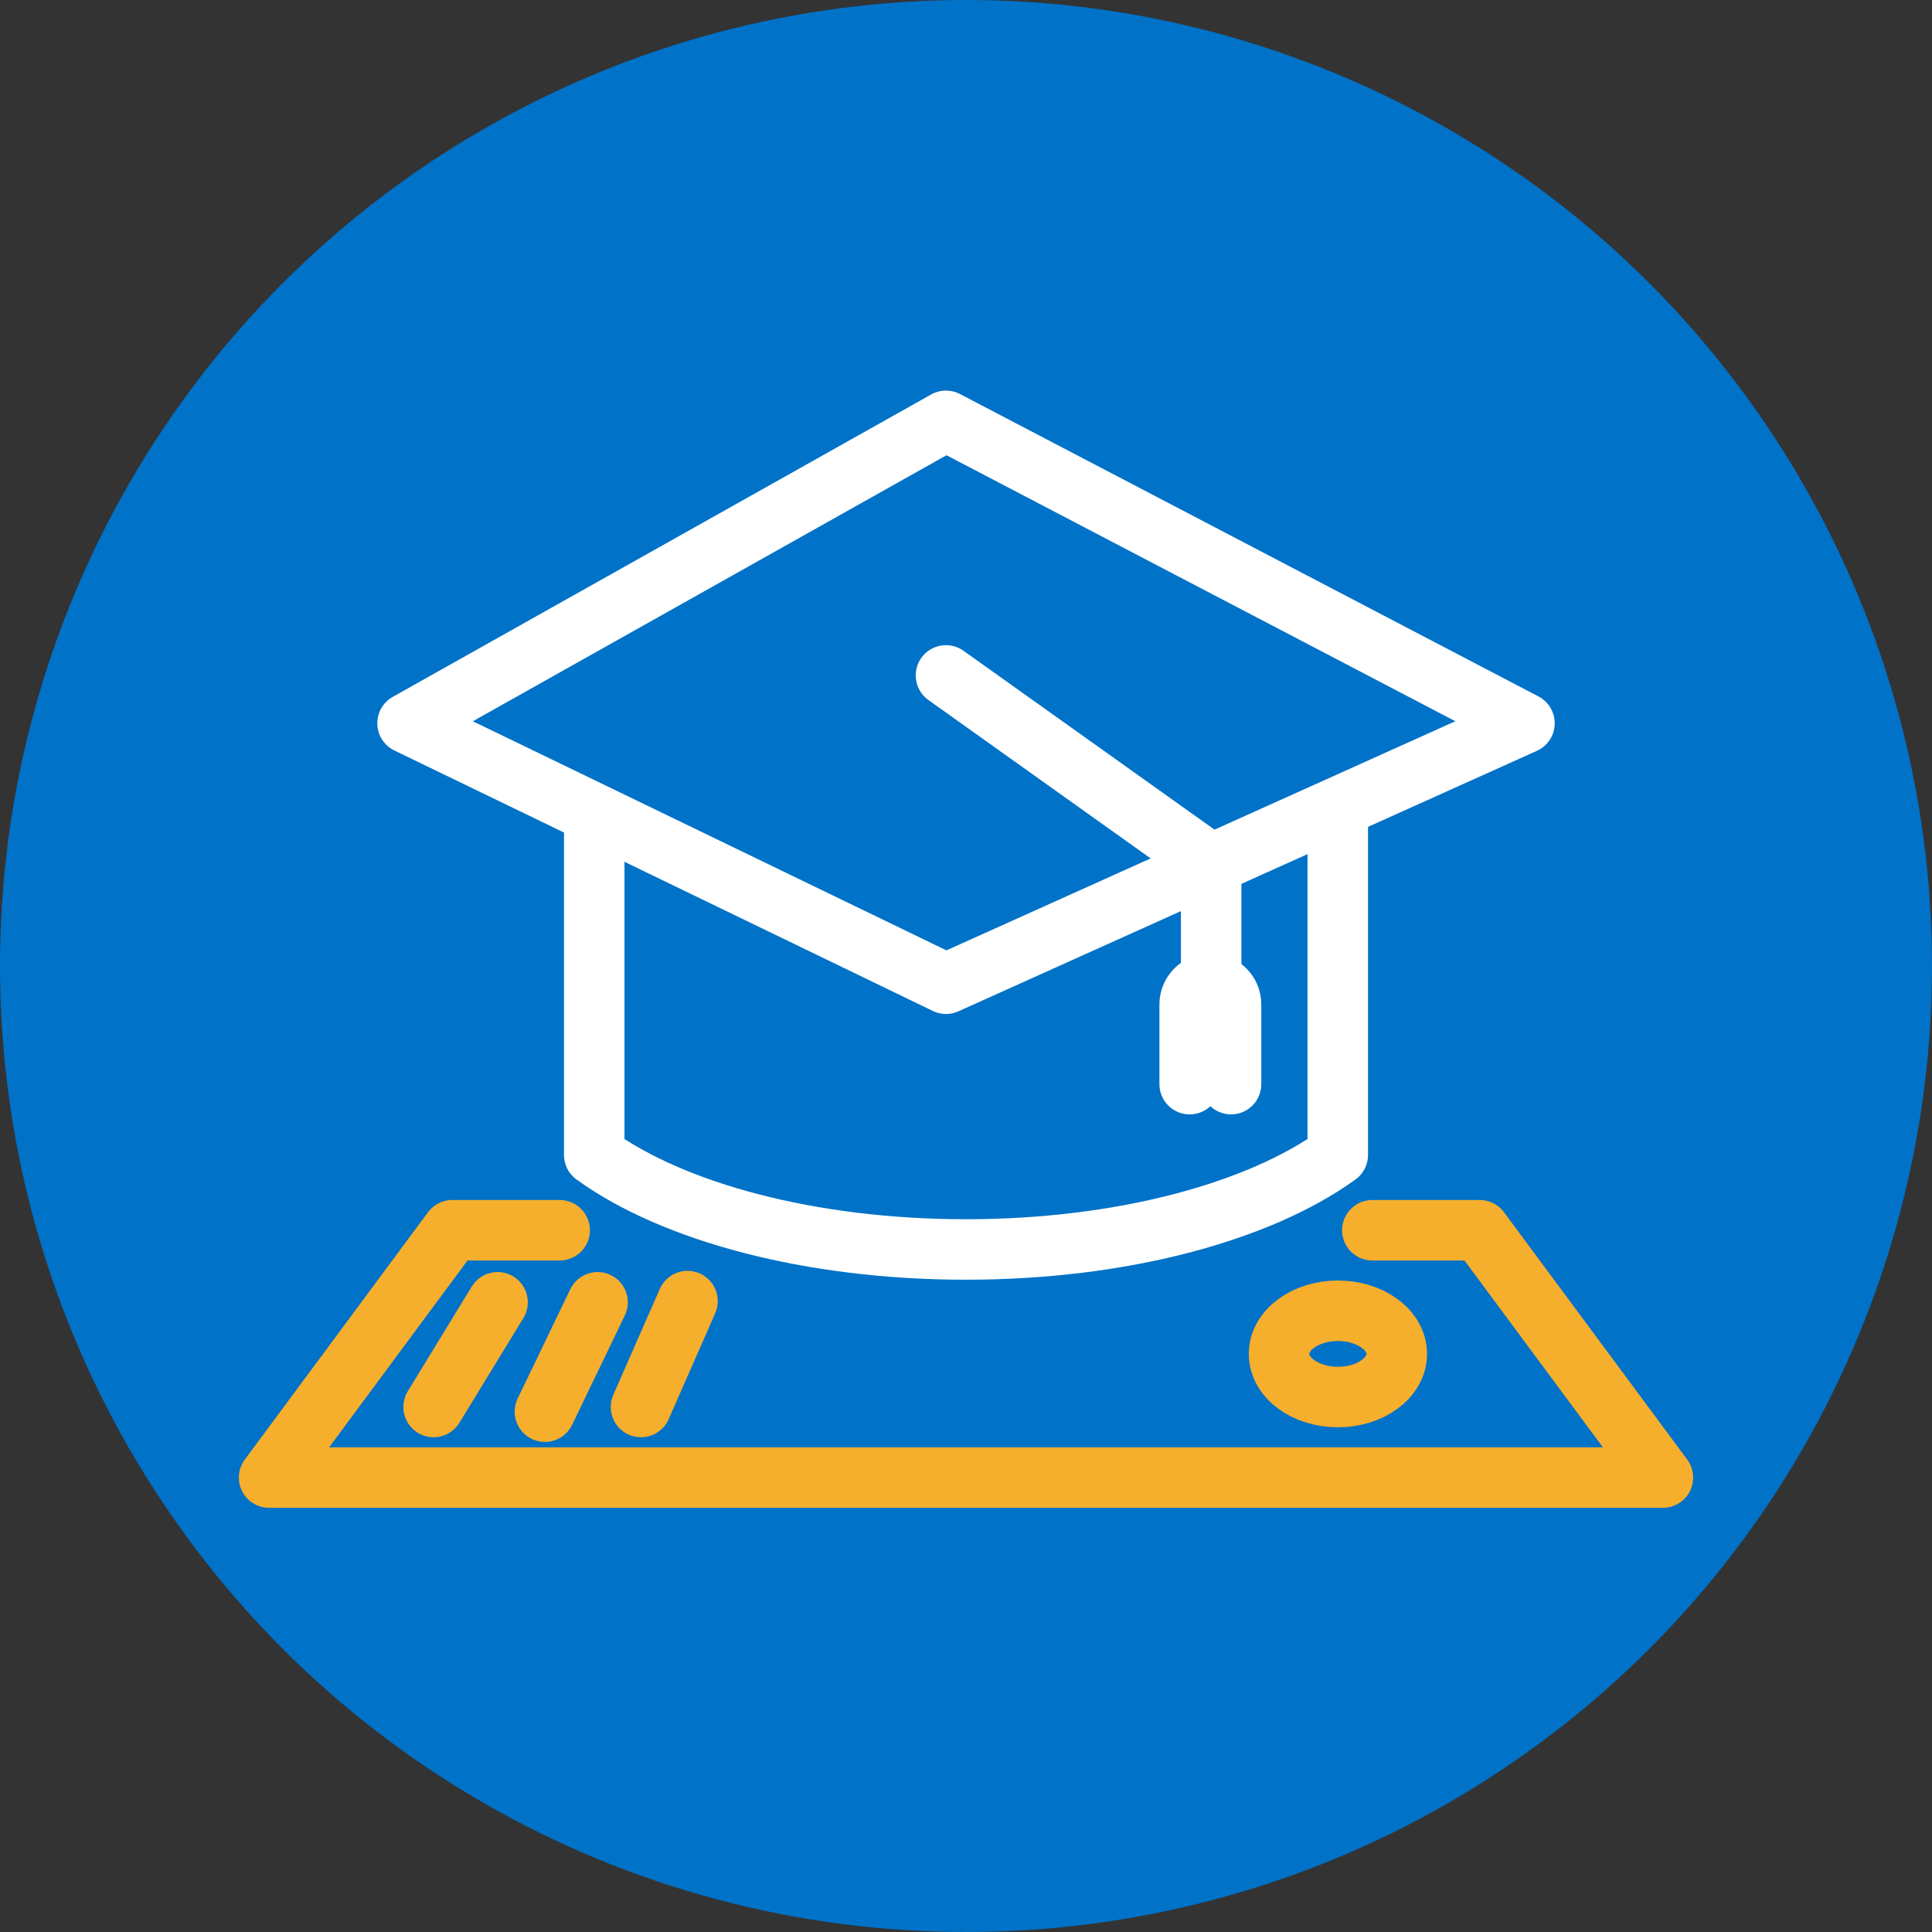 <?xml version="1.0" encoding="UTF-8"?><svg id="Layer_1" xmlns="http://www.w3.org/2000/svg" viewBox="0 0 143.74 143.74"><rect x="0" y="0" width="143.74" height="143.74" fill="#333333" stroke="none"/><defs><style>.cls-1{fill:#0072c8;}.cls-2{stroke:#fff;}.cls-2,.cls-3{fill:none;stroke-linecap:round;stroke-linejoin:round;stroke-width:4.5px;}.cls-3{stroke:#f6ae2d;}</style></defs><circle class="cls-1" cx="71.87" cy="71.87" r="71.87"/><g><polygon class="cls-2" points="70.38 31.31 30.32 53.81 70.38 73.19 113.42 53.81 70.38 31.31"/><polyline class="cls-2" points="70.38 50.25 90.11 64.31 90.11 79.49"/><path class="cls-2" d="M44.21,60.59v16.63h0v8.71c5.84,4.23,16.04,7.03,27.66,7.03s21.82-2.81,27.66-7.03v-25.34"/><polyline class="cls-3" points="41.64 91.53 33.65 91.53 20.02 109.93 123.72 109.93 110.09 91.53 102.1 91.53"/><line class="cls-3" x1="37.02" y1="96.89" x2="32.26" y2="104.68"/><line class="cls-3" x1="44.46" y1="96.89" x2="40.54" y2="105.03"/><line class="cls-3" x1="51.15" y1="96.8" x2="47.69" y2="104.68"/><ellipse class="cls-3" cx="99.54" cy="100.73" rx="4.38" ry="3.21"/><path class="cls-2" d="M88.51,80.66v-5.93c0-.85,.69-1.54,1.54-1.54h0c.85,0,1.54,.69,1.54,1.54v5.93"/></g></svg>